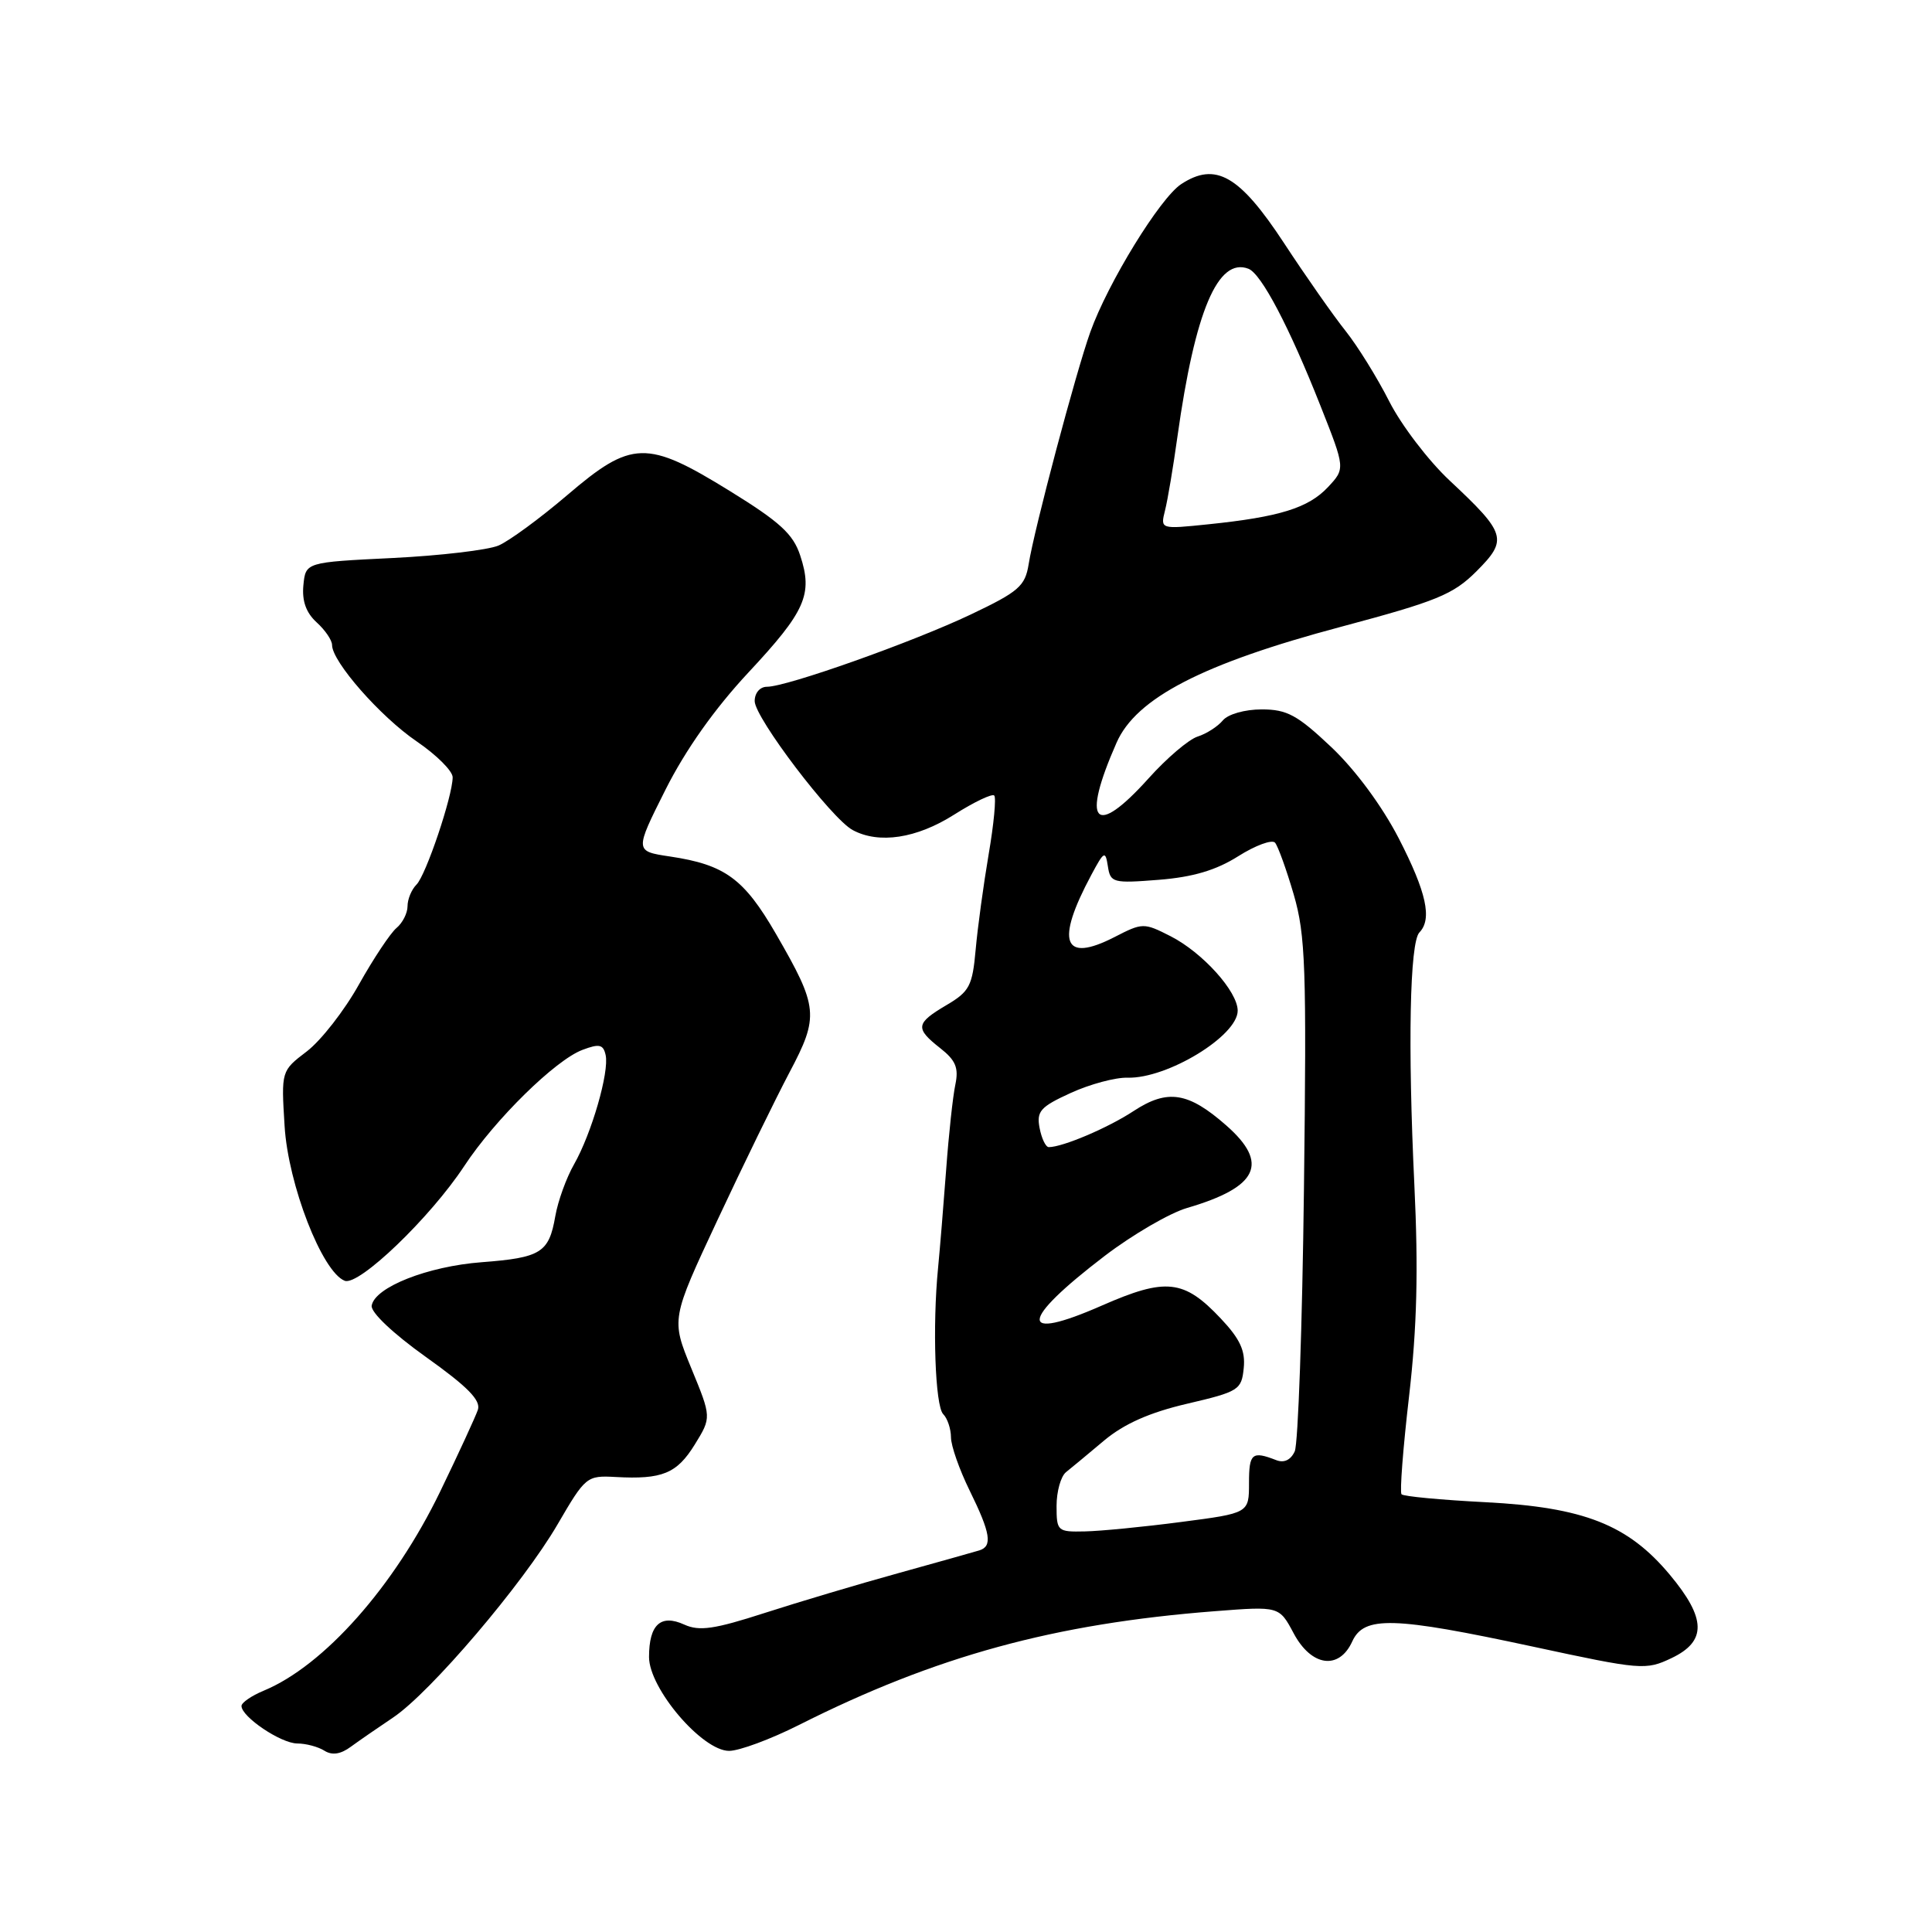 <?xml version="1.0" encoding="UTF-8" standalone="no"?>
<!DOCTYPE svg PUBLIC "-//W3C//DTD SVG 1.1//EN" "http://www.w3.org/Graphics/SVG/1.1/DTD/svg11.dtd" >
<svg xmlns="http://www.w3.org/2000/svg" xmlns:xlink="http://www.w3.org/1999/xlink" version="1.1" viewBox="0 0 256 256">
 <g >
 <path fill="currentColor"
d=" M 52.09 227.58 C 57.02 224.28 69.30 209.86 73.88 201.99 C 77.58 195.64 77.74 195.50 81.58 195.71 C 87.75 196.05 89.68 195.26 92.06 191.41 C 94.28 187.81 94.28 187.81 91.60 181.30 C 88.93 174.79 88.93 174.79 95.08 161.64 C 98.46 154.41 102.75 145.63 104.60 142.12 C 108.56 134.64 108.44 133.48 102.82 123.75 C 98.58 116.42 96.06 114.58 88.78 113.49 C 84.09 112.79 84.09 112.79 88.18 104.64 C 90.84 99.35 94.68 93.93 99.14 89.14 C 106.74 81.00 107.74 78.76 106.03 73.60 C 105.10 70.76 103.33 69.15 96.69 65.05 C 85.69 58.26 83.70 58.31 75.17 65.60 C 71.56 68.68 67.46 71.69 66.05 72.29 C 64.65 72.88 58.33 73.63 52.00 73.94 C 40.50 74.50 40.50 74.50 40.20 77.55 C 40.00 79.63 40.56 81.19 41.95 82.46 C 43.08 83.48 44.00 84.83 44.00 85.47 C 44.00 87.67 50.40 94.96 55.20 98.23 C 57.84 100.03 59.99 102.17 59.98 103.00 C 59.96 105.53 56.44 115.96 55.19 117.21 C 54.53 117.87 54.00 119.15 54.00 120.08 C 54.00 121.00 53.34 122.30 52.53 122.97 C 51.73 123.64 49.49 127.01 47.56 130.45 C 45.64 133.90 42.53 137.88 40.66 139.31 C 37.26 141.90 37.26 141.90 37.71 149.20 C 38.18 156.96 42.69 168.56 45.68 169.71 C 47.55 170.43 57.02 161.34 61.52 154.50 C 65.59 148.32 73.60 140.45 77.19 139.11 C 79.41 138.27 79.94 138.39 80.25 139.80 C 80.75 142.04 78.39 150.19 76.07 154.27 C 75.05 156.05 73.93 159.14 73.58 161.15 C 72.74 165.99 71.69 166.65 63.83 167.25 C 56.68 167.79 49.66 170.56 49.25 173.00 C 49.10 173.88 52.07 176.69 56.44 179.81 C 61.97 183.75 63.74 185.55 63.32 186.81 C 63.00 187.74 60.75 192.63 58.31 197.67 C 52.23 210.22 42.93 220.72 34.93 224.03 C 33.32 224.70 32.00 225.61 32.00 226.05 C 32.00 227.49 37.21 231.00 39.38 231.02 C 40.55 231.02 42.17 231.46 42.99 231.98 C 44.01 232.62 45.14 232.45 46.49 231.45 C 47.60 230.64 50.12 228.90 52.09 227.58 Z  M 105.84 228.58 C 123.99 219.44 139.69 215.14 161.00 213.49 C 169.50 212.83 169.50 212.83 171.41 216.41 C 173.76 220.83 177.43 221.34 179.18 217.50 C 180.74 214.09 184.58 214.20 203.14 218.19 C 217.47 221.28 218.08 221.33 221.48 219.71 C 226.17 217.48 226.10 214.46 221.25 208.65 C 215.71 202.02 209.86 199.72 196.83 199.05 C 190.96 198.75 185.96 198.28 185.71 198.00 C 185.46 197.72 185.91 191.88 186.71 185.00 C 187.76 175.88 187.95 168.31 187.41 157.00 C 186.53 138.54 186.80 124.86 188.08 123.55 C 189.79 121.78 189.02 118.24 185.35 111.10 C 183.13 106.80 179.61 102.03 176.41 99.00 C 171.90 94.74 170.54 94.00 167.18 94.00 C 164.95 94.00 162.72 94.63 162.03 95.46 C 161.37 96.26 159.86 97.23 158.69 97.60 C 157.52 97.97 154.59 100.46 152.19 103.14 C 145.02 111.11 143.23 109.12 147.95 98.41 C 150.55 92.49 159.37 87.93 177.70 83.05 C 190.40 79.66 192.56 78.78 195.65 75.69 C 199.83 71.50 199.59 70.70 192.07 63.66 C 189.27 61.04 185.68 56.33 184.09 53.20 C 182.50 50.06 179.90 45.87 178.31 43.87 C 176.72 41.88 173.03 36.62 170.12 32.18 C 164.24 23.23 161.07 21.41 156.51 24.40 C 153.71 26.24 146.80 37.48 144.47 44.00 C 142.56 49.33 137.04 70.10 136.30 74.77 C 135.83 77.67 134.99 78.40 128.64 81.42 C 120.89 85.10 104.26 91.00 101.63 91.00 C 100.70 91.00 100.00 91.81 100.00 92.90 C 100.00 95.09 110.18 108.49 112.99 109.99 C 116.47 111.86 121.45 111.10 126.42 107.95 C 129.07 106.27 131.46 105.13 131.74 105.41 C 132.02 105.69 131.69 109.20 131.00 113.21 C 130.32 117.22 129.54 122.90 129.28 125.84 C 128.85 130.64 128.46 131.39 125.40 133.19 C 121.32 135.60 121.23 136.25 124.59 138.89 C 126.64 140.50 127.05 141.50 126.59 143.71 C 126.26 145.25 125.71 150.32 125.37 155.00 C 125.02 159.68 124.54 165.53 124.30 168.00 C 123.54 175.70 123.91 186.31 124.98 187.38 C 125.54 187.94 126.00 189.32 126.01 190.45 C 126.01 191.58 127.13 194.75 128.48 197.50 C 131.27 203.17 131.54 204.90 129.75 205.44 C 129.06 205.65 124.22 207.01 119.00 208.46 C 113.78 209.90 105.81 212.28 101.31 213.73 C 94.66 215.88 92.66 216.17 90.68 215.27 C 87.55 213.84 86.00 215.26 86.00 219.56 C 86.00 223.74 93.05 232.00 96.61 232.00 C 97.95 232.00 102.11 230.46 105.84 228.58 Z  M 140.00 199.54 C 140.00 197.64 140.56 195.63 141.25 195.07 C 141.94 194.52 144.22 192.63 146.31 190.87 C 148.96 188.66 152.33 187.16 157.31 186.00 C 164.15 184.40 164.51 184.17 164.80 181.29 C 165.04 178.98 164.31 177.41 161.75 174.70 C 156.88 169.53 154.49 169.27 146.01 172.99 C 134.86 177.89 135.04 175.07 146.41 166.39 C 150.10 163.58 155.00 160.73 157.30 160.06 C 166.72 157.30 168.21 154.15 162.48 149.12 C 157.45 144.70 154.71 144.27 150.22 147.21 C 146.84 149.44 140.81 152.00 138.97 152.00 C 138.56 152.00 138.02 150.86 137.75 149.46 C 137.33 147.25 137.85 146.66 141.88 144.82 C 144.42 143.66 147.81 142.75 149.41 142.80 C 154.67 142.94 164.00 137.26 164.00 133.92 C 164.00 131.38 159.35 126.22 155.12 124.06 C 151.56 122.25 151.40 122.25 147.65 124.18 C 140.87 127.65 139.83 124.84 144.60 115.94 C 146.30 112.76 146.47 112.67 146.80 114.79 C 147.13 116.97 147.47 117.06 153.54 116.58 C 158.08 116.22 161.14 115.31 164.08 113.45 C 166.36 112.01 168.55 111.21 168.95 111.66 C 169.34 112.12 170.46 115.22 171.43 118.54 C 172.99 123.91 173.14 128.23 172.78 157.54 C 172.56 175.67 172.01 191.31 171.56 192.31 C 171.04 193.45 170.15 193.88 169.12 193.48 C 165.90 192.23 165.50 192.56 165.50 196.50 C 165.50 200.50 165.50 200.50 156.50 201.67 C 151.55 202.32 145.81 202.88 143.75 202.92 C 140.12 203.00 140.00 202.89 140.00 199.54 Z  M 154.37 67.64 C 154.72 66.28 155.46 61.86 156.02 57.83 C 158.35 41.21 161.38 34.06 165.42 35.61 C 167.13 36.26 170.85 43.35 174.98 53.80 C 178.26 62.09 178.26 62.09 175.95 64.56 C 173.36 67.31 169.54 68.50 160.13 69.47 C 153.75 70.13 153.75 70.13 154.37 67.64 Z "/>
</g>
</svg>